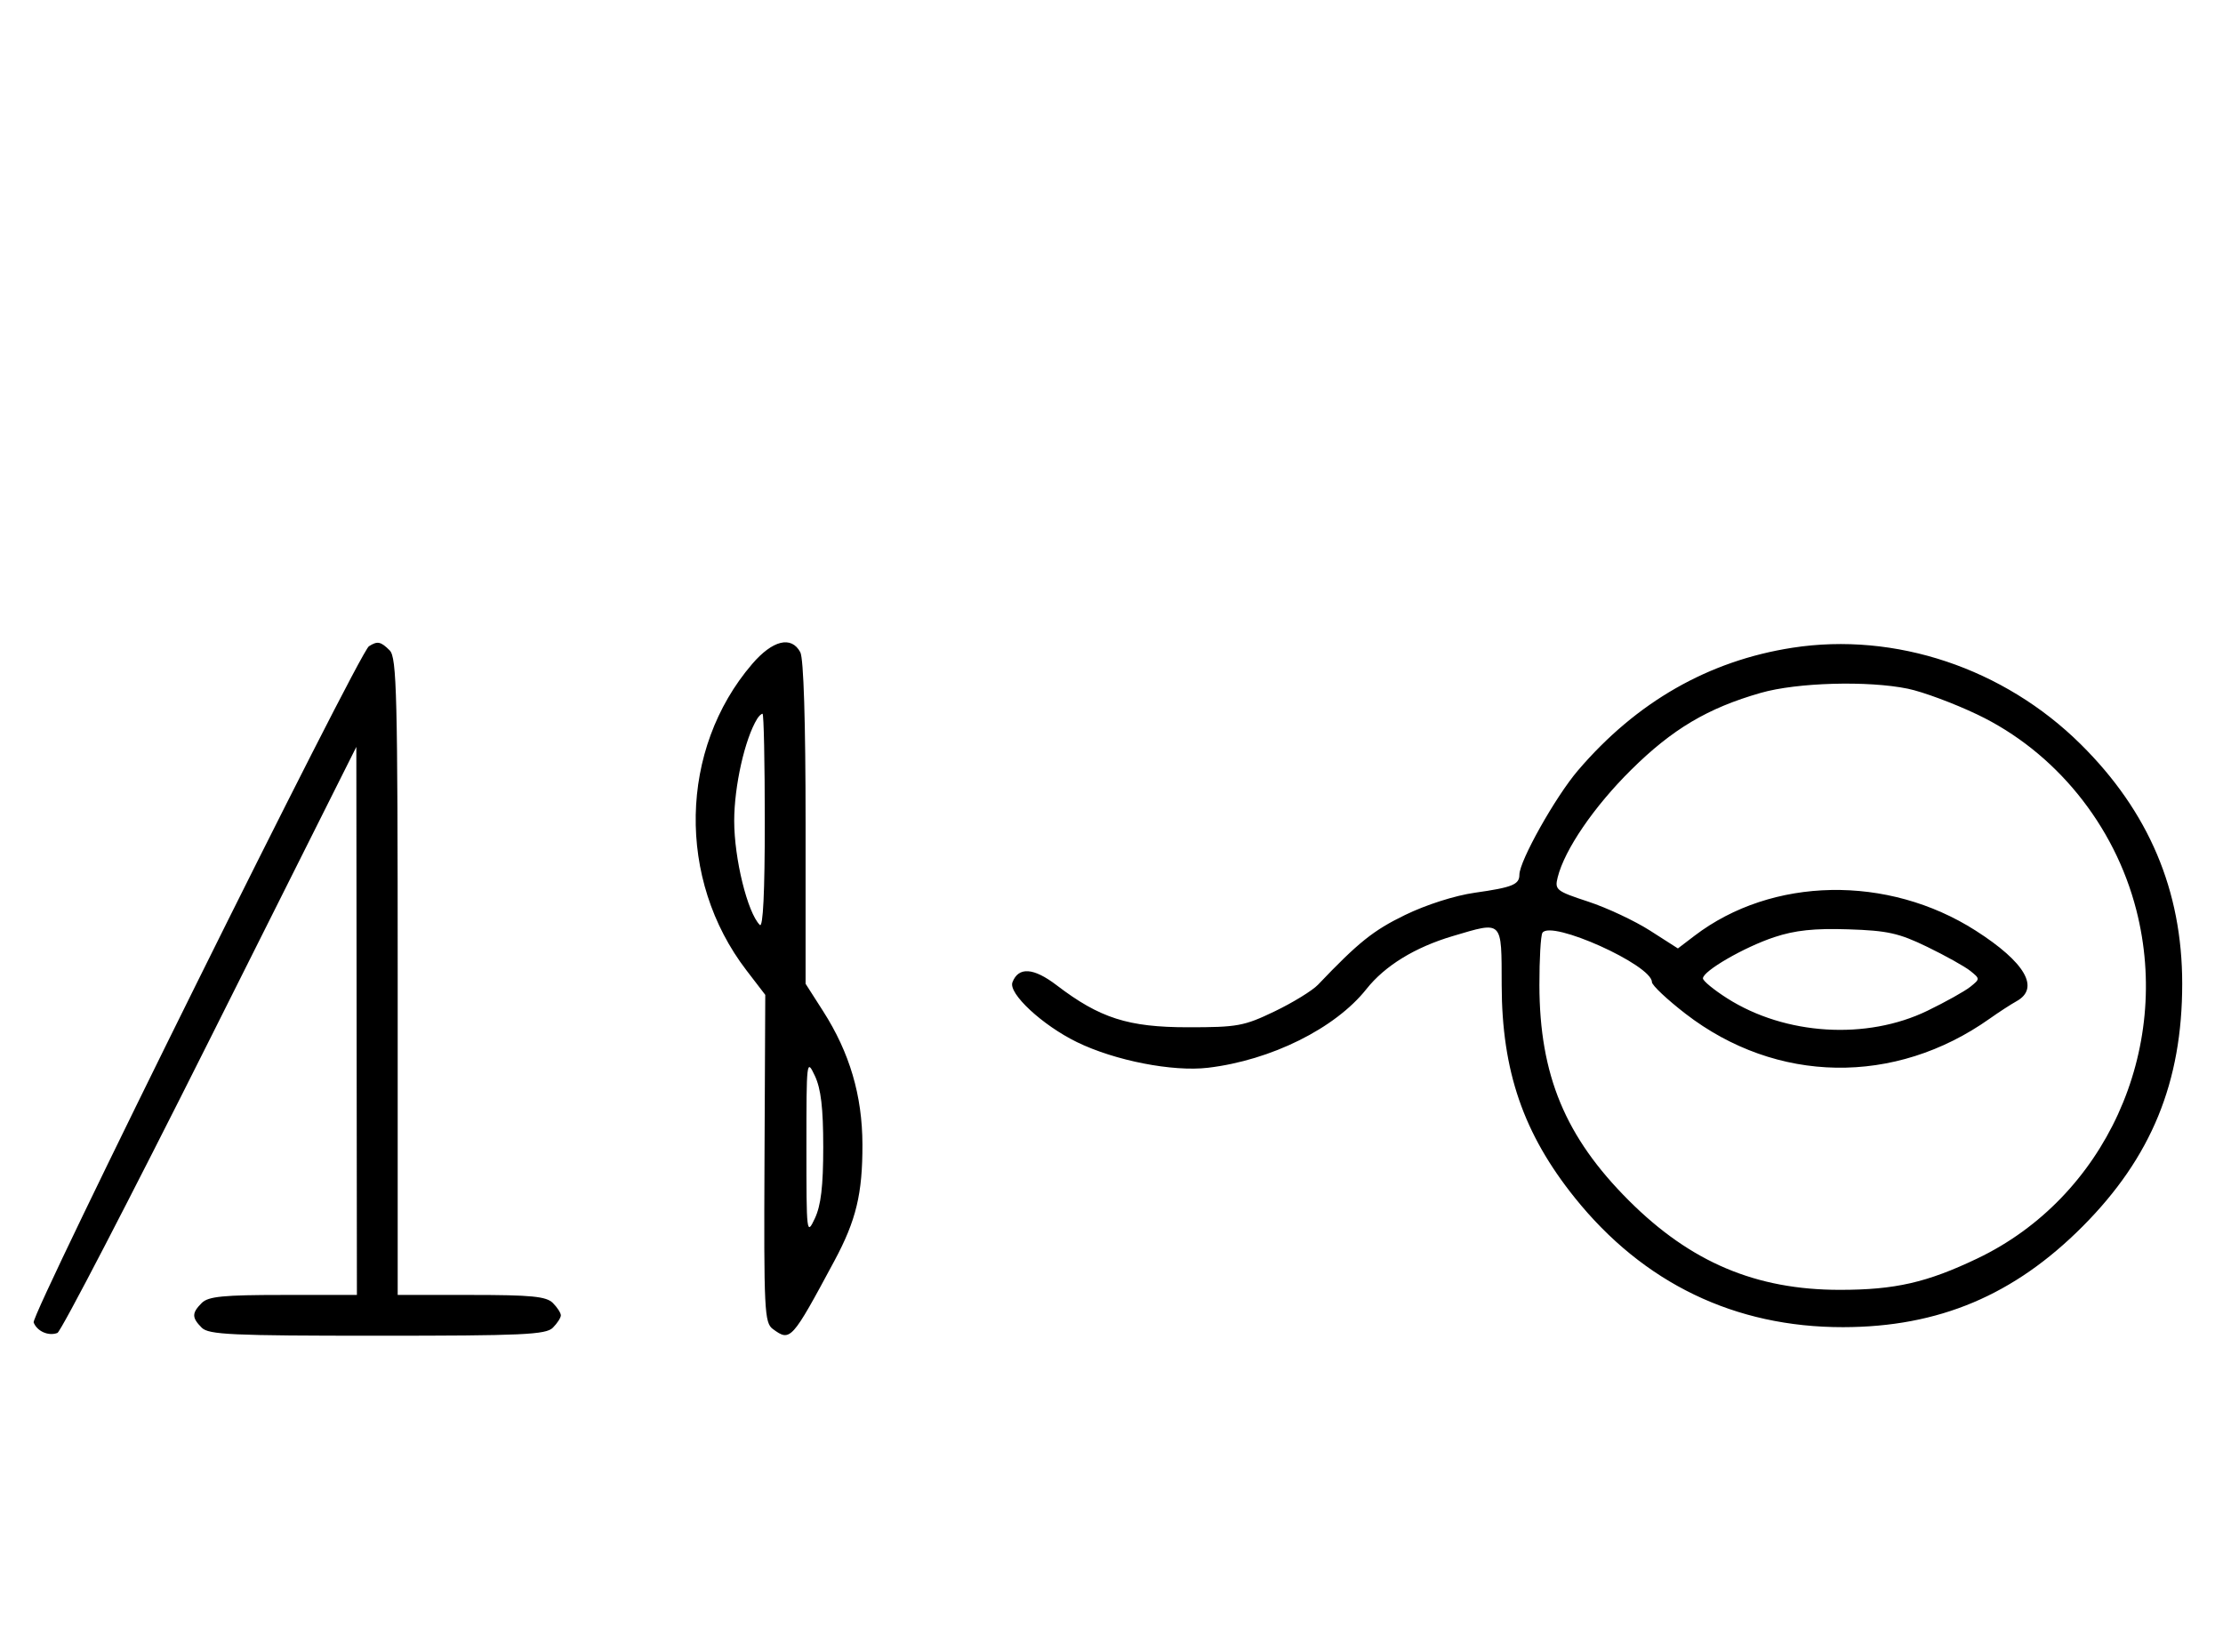 <svg xmlns="http://www.w3.org/2000/svg" width="436" height="324" viewBox="0 0 436 324" version="1.1">
	<path d="M 72.357 126.765 C 70.385 128.033, 6.012 257.866, 6.598 259.394 C 7.264 261.130, 9.514 262.124, 11.262 261.453 C 11.956 261.187, 25.431 235.213, 41.206 203.734 L 69.888 146.500 69.944 200.250 L 70 254 55.571 254 C 43.788 254, 40.855 254.288, 39.571 255.571 C 37.598 257.545, 37.598 258.455, 39.571 260.429 C 40.936 261.793, 45.463 262, 74 262 C 102.537 262, 107.064 261.793, 108.429 260.429 C 109.293 259.564, 110 258.471, 110 258 C 110 257.529, 109.293 256.436, 108.429 255.571 C 107.145 254.288, 104.212 254, 92.429 254 L 78 254 78 191.571 C 78 136.152, 77.824 128.966, 76.429 127.571 C 74.679 125.822, 74.026 125.693, 72.357 126.765 M 147.513 130.250 C 133.192 146.959, 132.717 172.492, 146.395 190.319 L 150.093 195.139 149.943 227.257 C 149.804 257.095, 149.921 259.469, 151.588 260.688 C 155.030 263.205, 155.245 262.965, 163.651 247.316 C 167.917 239.374, 169.177 234.142, 169.150 224.480 C 169.123 214.882, 166.644 206.473, 161.443 198.344 L 158 192.961 158 161.415 C 158 141.582, 157.616 129.150, 156.965 127.934 C 155.214 124.663, 151.527 125.567, 147.513 130.250 M 351.536 127.055 C 335.069 129.613, 320.955 137.694, 309.470 151.140 C 305.059 156.305, 298 168.881, 298 171.575 C 298 173.507, 296.629 174.062, 289.272 175.104 C 285.346 175.660, 279.716 177.457, 275.556 179.481 C 269.321 182.516, 266.442 184.823, 258.500 193.153 C 257.400 194.306, 253.575 196.657, 250 198.375 C 243.989 201.265, 242.710 201.500, 233 201.496 C 221.269 201.492, 215.704 199.711, 207.237 193.248 C 202.707 189.790, 199.754 189.594, 198.572 192.673 C 197.731 194.864, 204.434 201.087, 211.201 204.398 C 218.627 208.031, 230.003 210.260, 236.926 209.438 C 249.301 207.969, 261.890 201.714, 268.002 193.998 C 271.623 189.425, 277.526 185.803, 284.932 183.609 C 294.825 180.678, 294.496 180.348, 294.527 193.250 C 294.566 210.110, 298.788 222.373, 308.882 234.950 C 322.325 251.701, 340.262 260.349, 361.500 260.319 C 380.240 260.292, 395.028 254.065, 408.500 240.527 C 421.957 227.005, 428 212.262, 428 192.953 C 428 174.668, 421.444 159.196, 408.095 145.981 C 393.016 131.053, 371.708 123.923, 351.536 127.055 M 345.345 135.904 C 334.940 138.882, 328.007 142.998, 319.921 151 C 312.628 158.218, 306.861 166.656, 305.509 172.087 C 304.899 174.538, 305.215 174.789, 311.509 176.855 C 315.163 178.055, 320.614 180.611, 323.622 182.535 L 329.090 186.033 332.347 183.549 C 347.553 171.950, 370.289 171.536, 387.500 182.543 C 397.221 188.760, 400.146 193.824, 395.500 196.390 C 394.400 196.998, 392.035 198.533, 390.244 199.803 C 371.654 212.980, 348.409 212.604, 330.575 198.837 C 326.959 196.045, 323.997 193.252, 323.993 192.630 C 323.973 189.272, 304.136 180.353, 302.516 182.974 C 302.182 183.514, 301.917 188.128, 301.926 193.228 C 301.958 210.896, 306.999 223.028, 319.489 235.500 C 331.586 247.580, 344.395 253, 360.845 253 C 371.674 253, 377.916 251.576, 387.820 246.847 C 412.843 234.900, 426.032 205.996, 419.003 178.511 C 414.717 161.754, 403.079 147.438, 387.820 140.153 C 383.244 137.968, 377.115 135.690, 374.201 135.090 C 366.350 133.475, 352.464 133.867, 345.345 135.904 M 148.512 140.981 C 146.098 144.886, 144 154.197, 144 161 C 144 168.416, 146.604 179.004, 149.023 181.423 C 149.659 182.059, 150 175.004, 150 161.200 C 150 149.540, 149.802 140, 149.559 140 C 149.316 140, 148.845 140.442, 148.512 140.981 M 348 183.818 C 342.107 185.773, 334 190.457, 334 191.908 C 334 192.394, 336.137 194.152, 338.750 195.814 C 350.134 203.059, 366.092 204.048, 378.045 198.249 C 381.595 196.527, 385.374 194.416, 386.441 193.559 C 388.363 192.016, 388.363 191.984, 386.441 190.441 C 385.374 189.584, 381.575 187.463, 378 185.728 C 372.430 183.025, 370.212 182.532, 362.500 182.284 C 355.842 182.070, 352.069 182.469, 348 183.818 M 158.163 225 C 158.163 242.010, 158.209 242.402, 159.813 239 C 161.019 236.441, 161.463 232.676, 161.463 225 C 161.463 217.324, 161.019 213.559, 159.813 211 C 158.209 207.598, 158.163 207.990, 158.163 225 " stroke="none" fill="black" fill-rule="evenodd"/>
</svg>
